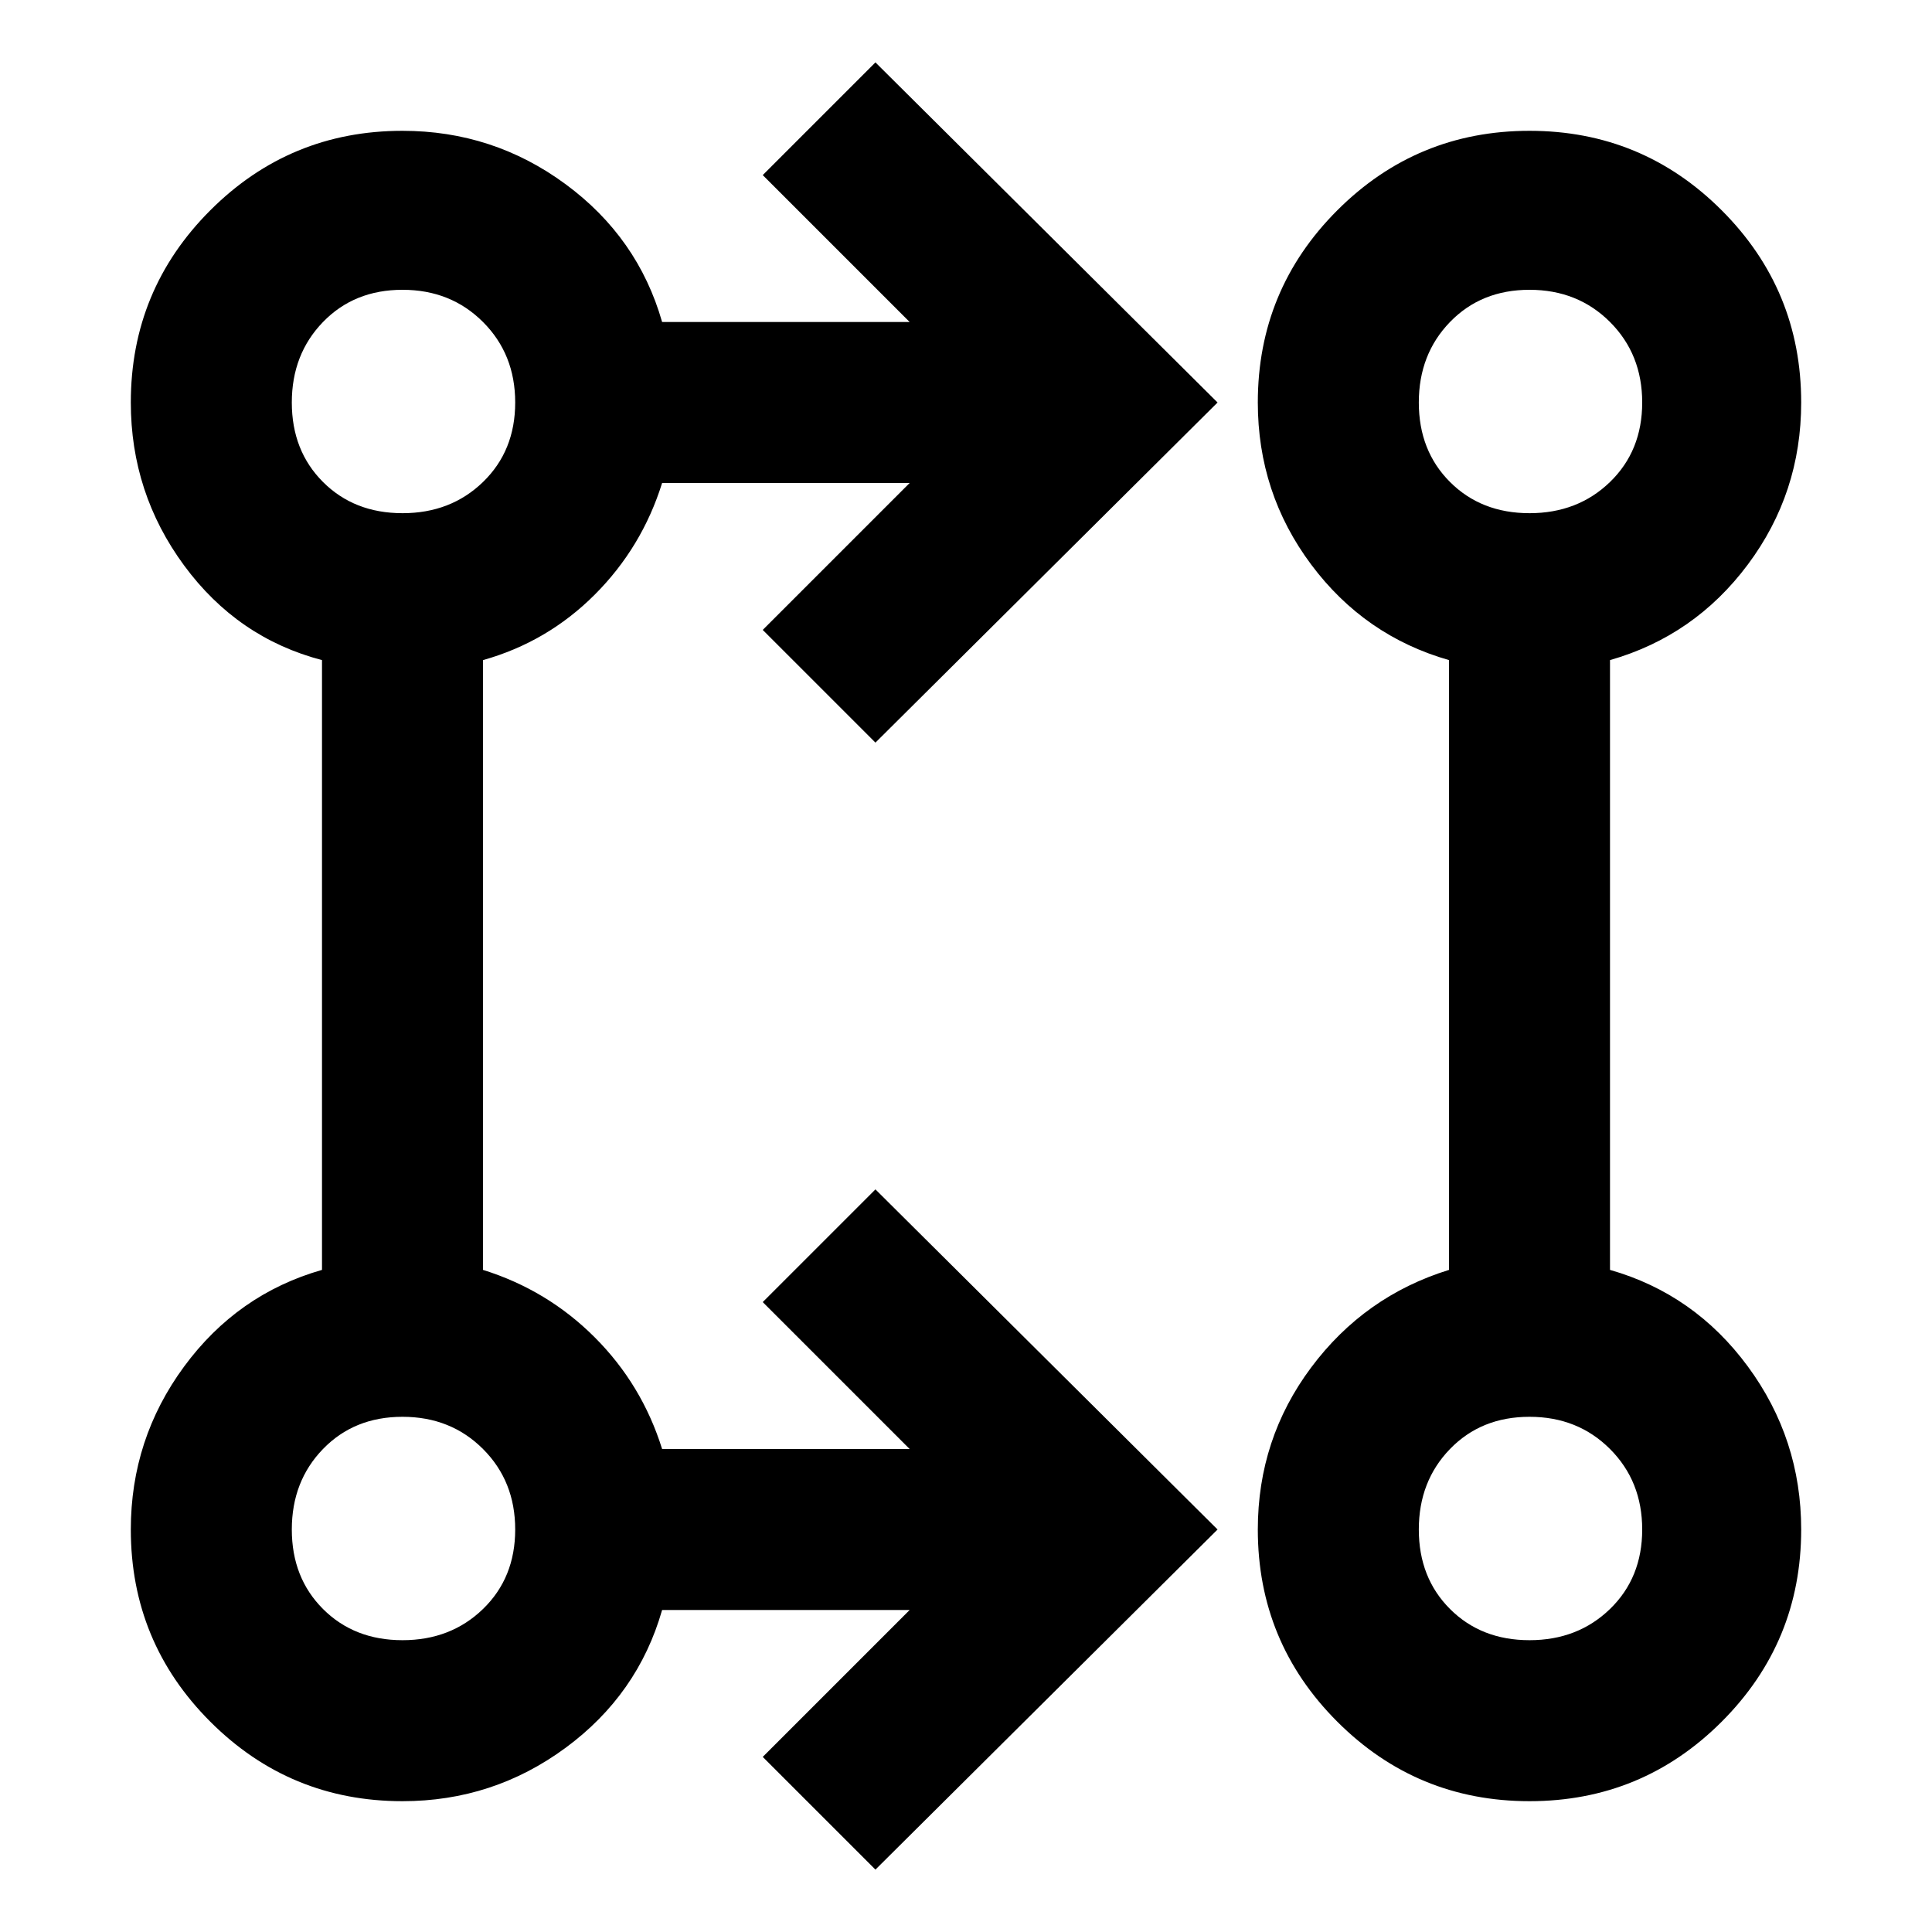 <svg xmlns="http://www.w3.org/2000/svg" height="48" width="48"><path d="m21.75 46.45-2.8-2.8L22.6 40h-6.15q-.6 2.1-2.4 3.425-1.8 1.325-4.05 1.325-2.8 0-4.775-1.975Q3.25 40.8 3.25 38q0-2.25 1.325-4.05Q5.9 32.15 8 31.55V16.4q-2.1-.55-3.425-2.35Q3.25 12.25 3.25 10q0-2.8 1.975-4.775Q7.2 3.25 10 3.25q2.25 0 4.05 1.325Q15.85 5.9 16.45 8h6.15l-3.65-3.65 2.8-2.8 8.5 8.45-8.5 8.45-2.8-2.8L22.6 12h-6.15q-.5 1.6-1.675 2.775Q13.6 15.95 12 16.4v15.15q1.6.5 2.775 1.675Q15.95 34.4 16.45 36h6.15l-3.65-3.65 2.8-2.8 8.5 8.45ZM38 44.75q-2.8 0-4.775-1.975Q31.25 40.8 31.25 38q0-2.25 1.325-4.025Q33.9 32.2 36 31.55V16.4q-2.1-.6-3.425-2.375Q31.25 12.25 31.25 10q0-2.8 1.975-4.775Q35.2 3.25 38 3.25q2.8 0 4.775 1.975Q44.75 7.2 44.75 10q0 2.25-1.325 4.025Q42.1 15.8 40 16.4v15.15q2.1.6 3.425 2.4 1.325 1.8 1.325 4.05 0 2.8-1.975 4.775Q40.8 44.75 38 44.75Zm-28-4q1.2 0 2-.775T12.8 38q0-1.2-.8-2t-2-.8q-1.2 0-1.975.8-.775.8-.775 2t.775 1.975q.775.775 1.975.775Zm28 0q1.2 0 2-.775T40.8 38q0-1.2-.8-2t-2-.8q-1.2 0-1.975.8-.775.8-.775 2t.775 1.975q.775.775 1.975.775Zm-28-28q1.2 0 2-.775T12.8 10q0-1.2-.8-2t-2-.8q-1.2 0-1.975.8-.775.8-.775 2t.775 1.975q.775.775 1.975.775Zm28 0q1.2 0 2-.775T40.8 10q0-1.2-.8-2t-2-.8q-1.2 0-1.975.8-.775.8-.775 2t.775 1.975q.775.775 1.975.775ZM10 38Zm28 0ZM10 10Zm28 0Z"/></svg>